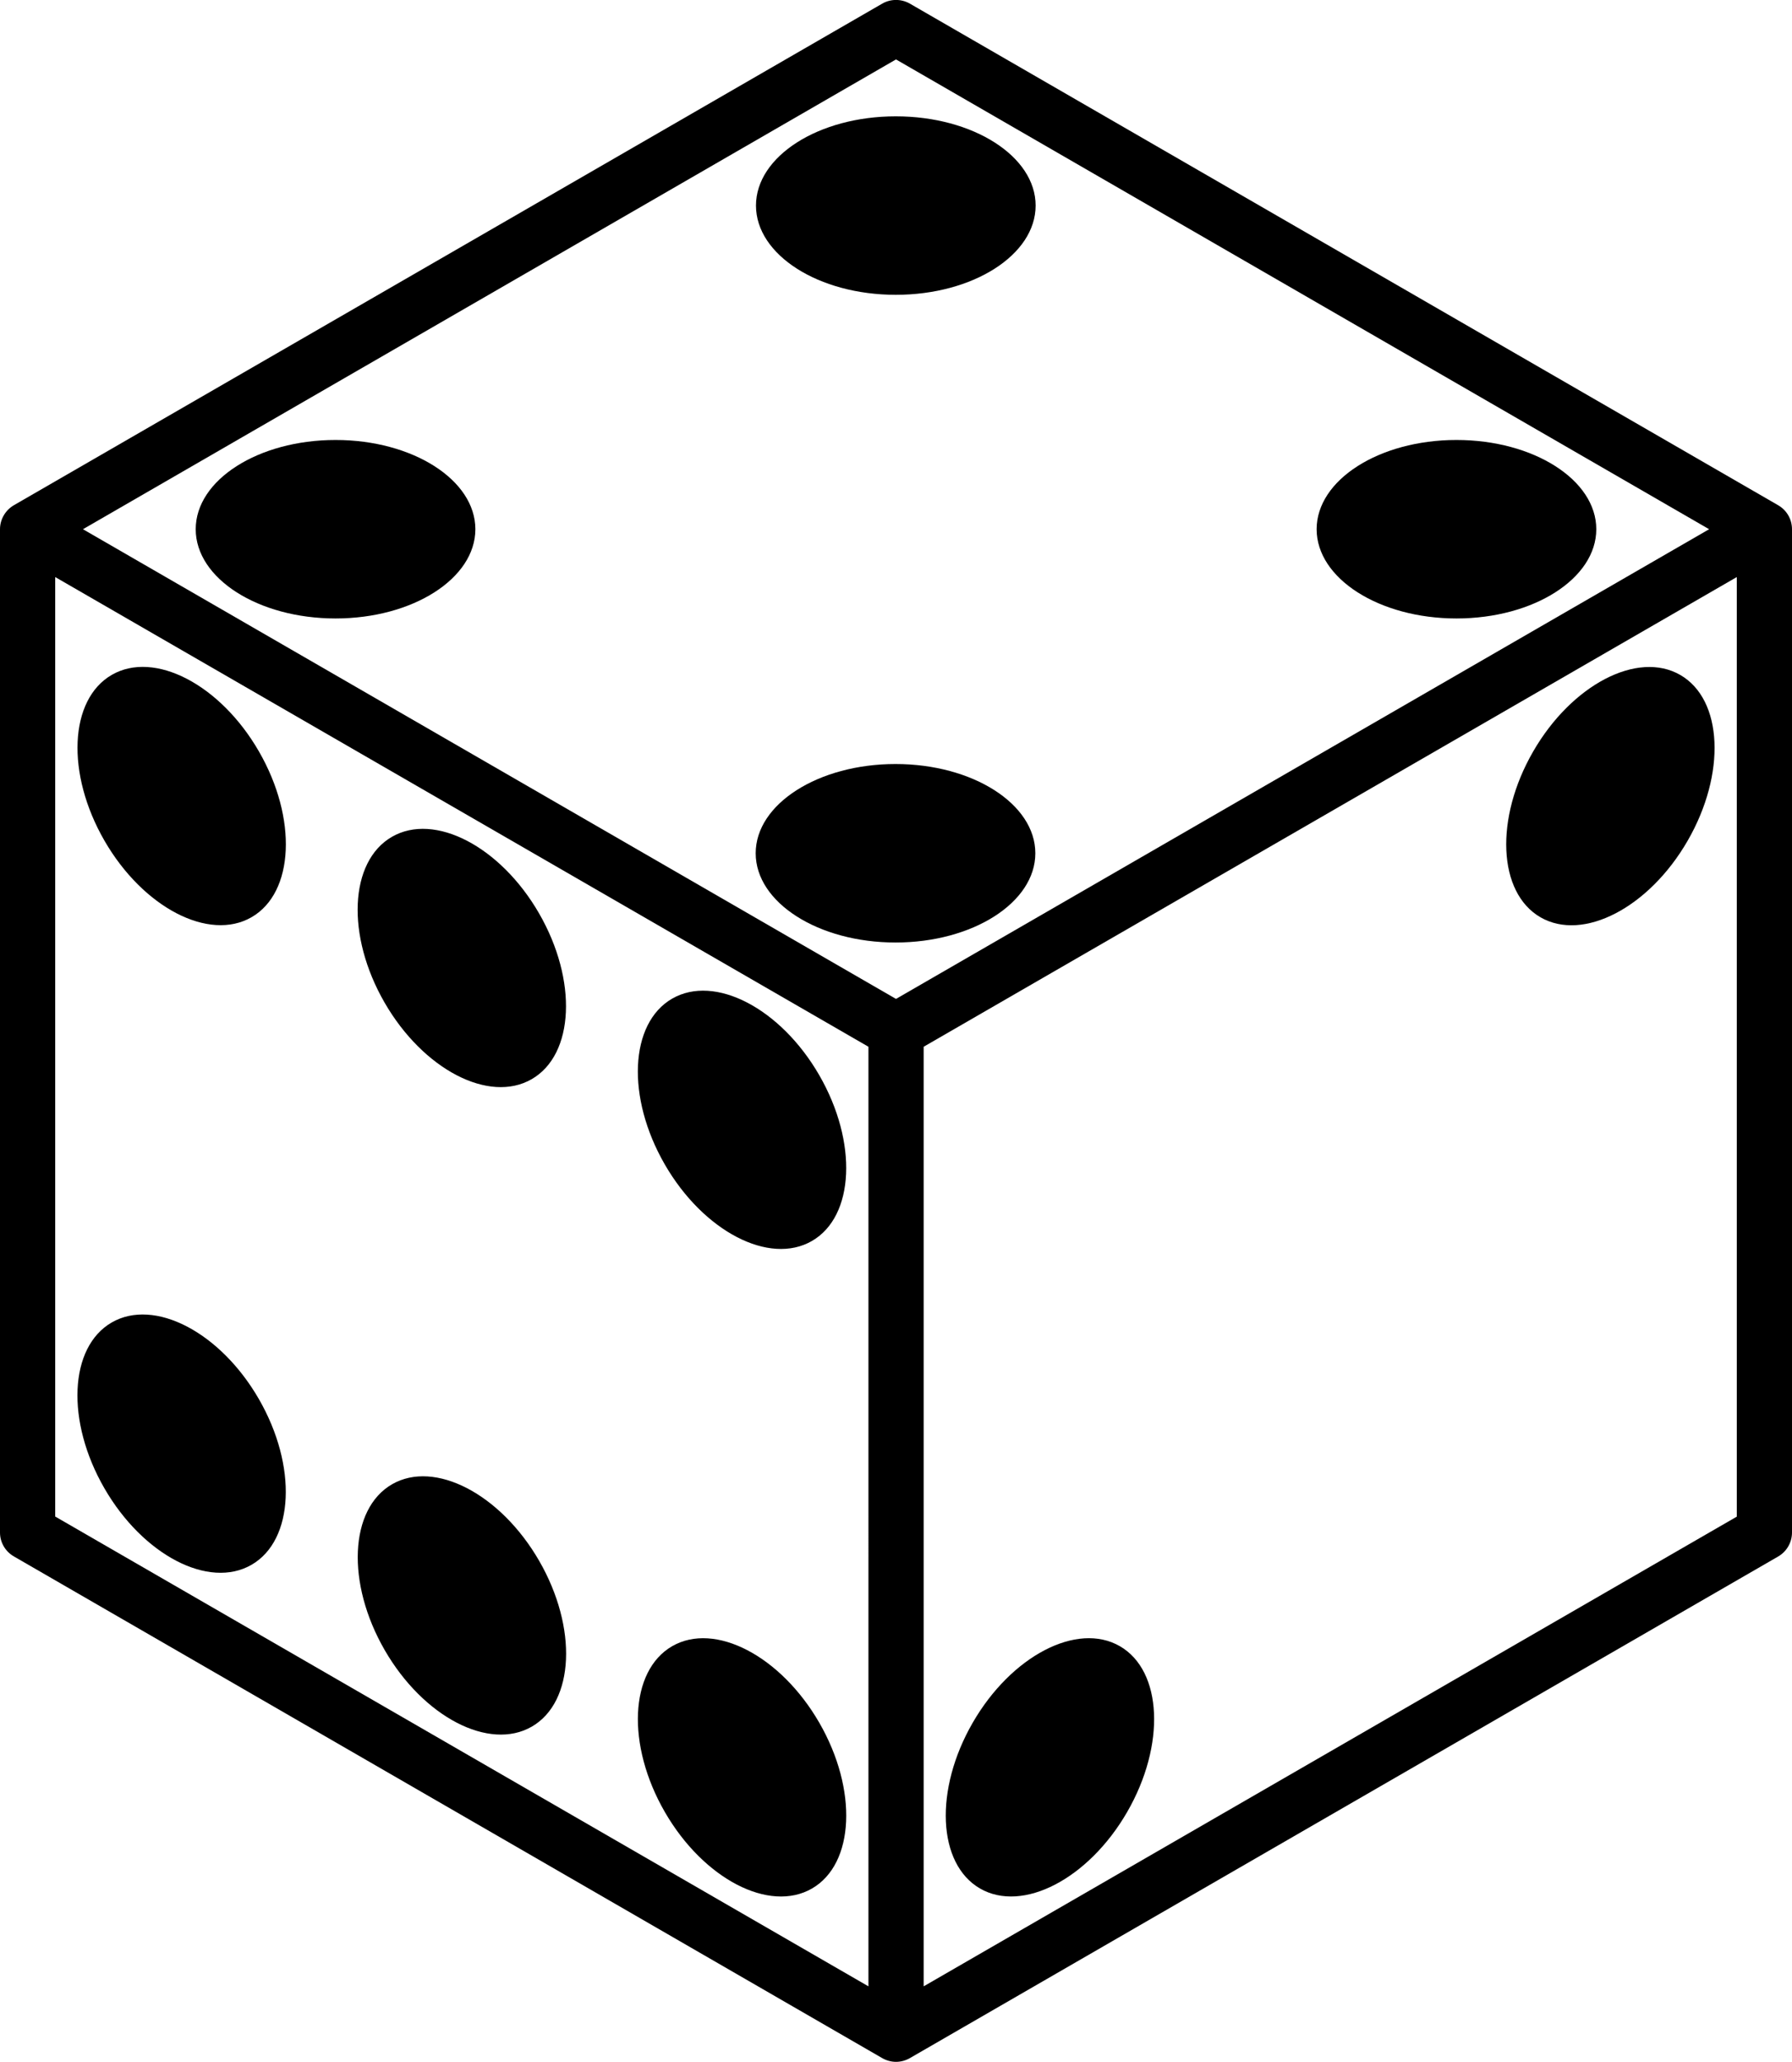 <?xml version="1.0" encoding="utf-8"?>
<!-- Generator: Adobe Illustrator 25.2.0, SVG Export Plug-In . SVG Version: 6.00 Build 0)  -->
<svg version="1.1" id="Calque_1" xmlns="http://www.w3.org/2000/svg" xmlns:xlink="http://www.w3.org/1999/xlink" x="0px" y="0px"
	 viewBox="0 0 184.04 211.63" style="enable-background:new 0 0 184.04 211.63;" xml:space="preserve">
<g>
	<g>
		<path d="M182.62,51.86L93.44,0.37c-0.88-0.5-1.96-0.5-2.83,0L1.42,51.86C0.55,52.37,0,53.31,0,54.32V157.3
			c0,1.01,0.54,1.94,1.42,2.45l89.19,51.5c0.44,0.25,0.93,0.38,1.41,0.38c0.49,0,0.98-0.13,1.42-0.38l89.18-51.49
			c0.88-0.51,1.42-1.45,1.42-2.46V54.32C184.04,53.3,183.5,52.37,182.62,51.86z M89.19,203.88L5.67,155.66V59.23l83.52,48.21V203.88
			z M92.02,102.53L8.52,54.32L92.02,6.1l83.51,48.22L92.02,102.53z M178.37,155.67l-83.51,48.21v-96.44l83.51-48.21V155.67z"/>
	</g>
	<g>
		<ellipse transform="matrix(0.866 -0.5 0.5 0.866 -80.493 62.408)" cx="76.21" cy="181.41" rx="9.16" ry="14.36"/>
	</g>
	<g>
		<ellipse transform="matrix(0.866 -0.5 0.5 0.866 -76.038 45.797)" cx="47.44" cy="164.79" rx="9.16" ry="14.36"/>
	</g>
	<g>
		<ellipse transform="matrix(0.866 -0.5 0.5 0.866 -38.356 20.275)" cx="18.66" cy="81.71" rx="9.16" ry="14.36"/>
	</g>
	<g>
		<ellipse transform="matrix(0.866 -0.5 0.5 0.866 -42.81 36.89)" cx="47.43" cy="98.33" rx="9.16" ry="14.36"/>
	</g>
	<g>
		<ellipse transform="matrix(0.866 -0.5 0.5 0.866 -47.261 53.506)" cx="76.21" cy="114.94" rx="9.16" ry="14.36"/>
	</g>
	<g>
		<ellipse transform="matrix(0.866 -0.5 0.5 0.866 -71.589 29.178)" cx="18.65" cy="148.18" rx="9.16" ry="14.36"/>
	</g>
	<g>
		<ellipse cx="91.97" cy="87.58" rx="14.36" ry="9.16"/>
	</g>
	<g>
		<ellipse cx="92" cy="21.1" rx="14.36" ry="9.16"/>
	</g>
	<g>
		<ellipse cx="149.58" cy="54.32" rx="14.36" ry="9.16"/>
	</g>
	<g>
		<ellipse cx="34.46" cy="54.32" rx="14.36" ry="9.16"/>
	</g>
	<g>
		<ellipse transform="matrix(0.5 -0.866 0.866 0.5 -103.182 184.092)" cx="107.84" cy="181.4" rx="14.36" ry="9.16"/>
	</g>
	<g>
		<ellipse transform="matrix(0.5 -0.866 0.866 0.5 11.933 184.089)" cx="165.39" cy="81.71" rx="14.36" ry="9.16"/>
	</g>
</g>
</svg>

